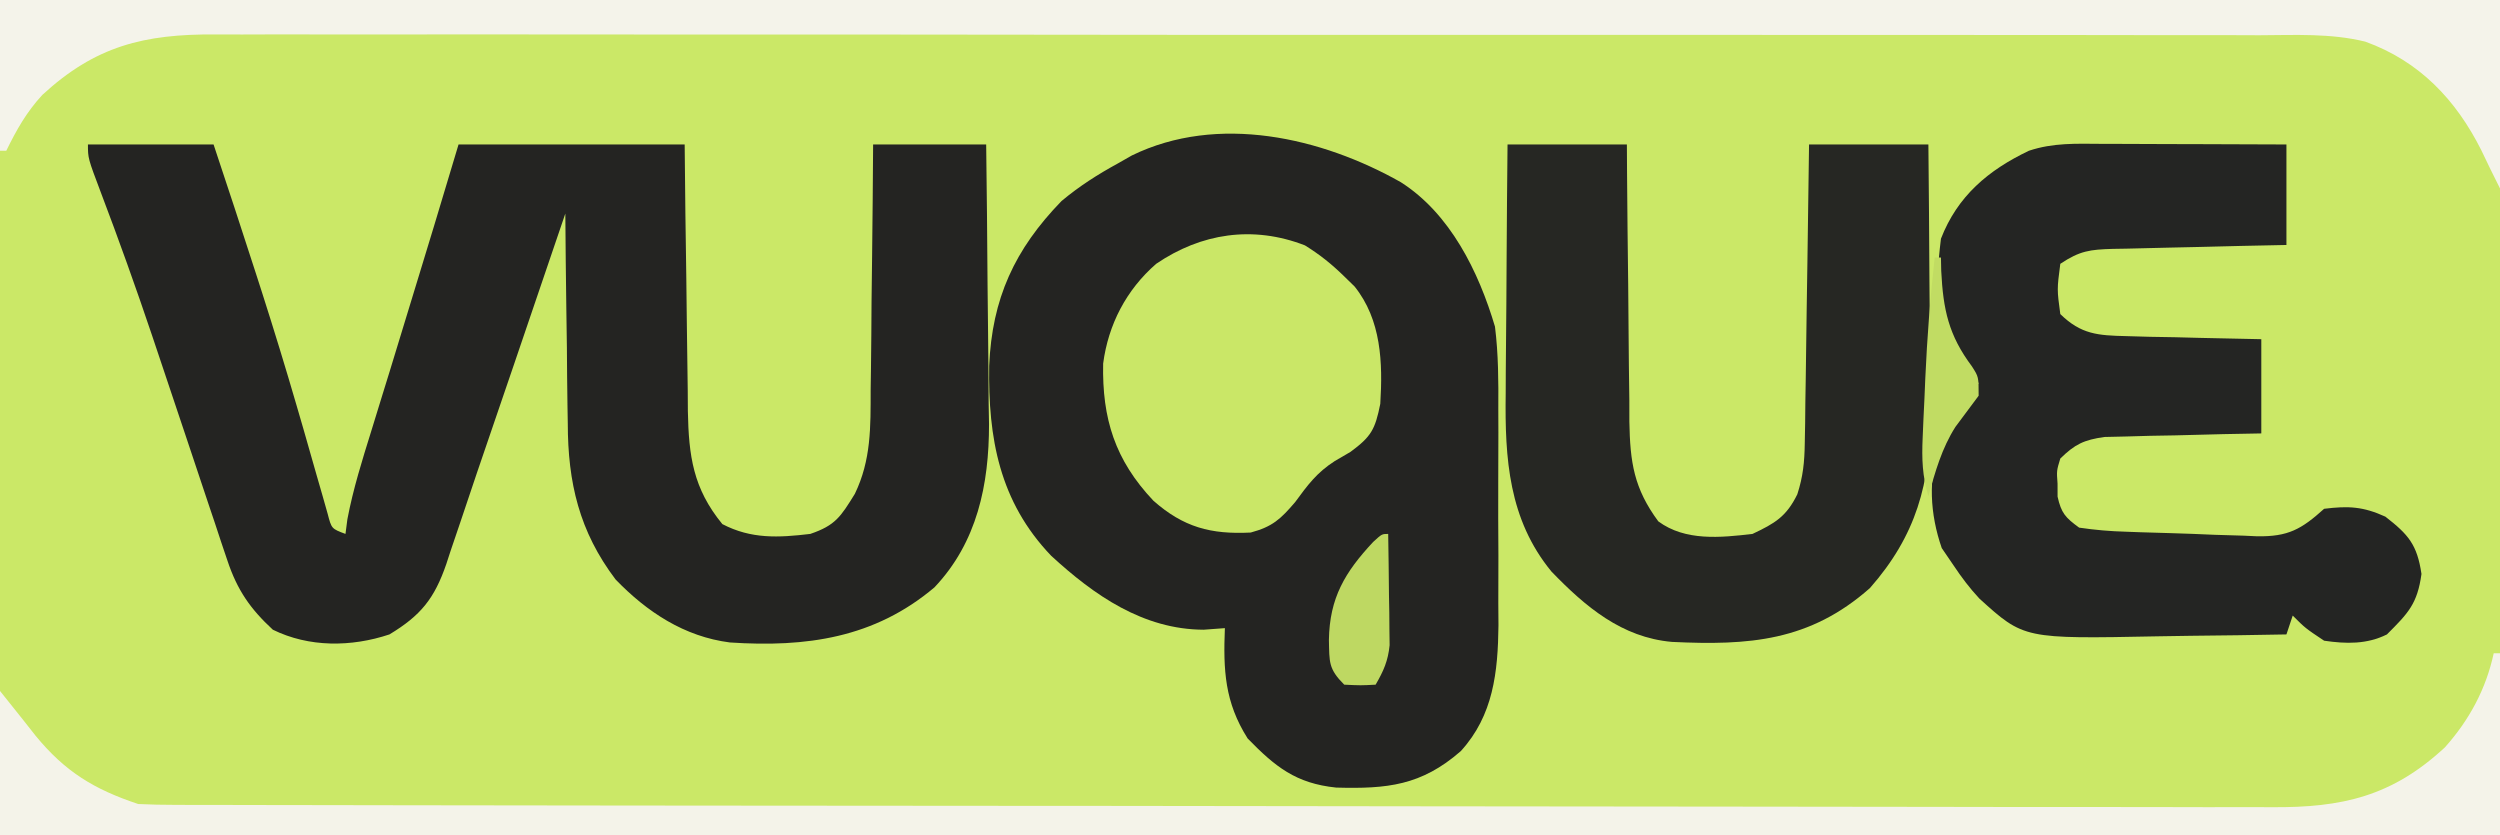 <?xml version="1.0" encoding="UTF-8"?>
<svg version="1.1" xmlns="http://www.w3.org/2000/svg" width="398" height="133">
<rect width="100%" height="100%" fill="#808080" stroke="none"/>
<path d="M0 0 C131.34 0 262.68 0 398 0 C398 43.89 398 87.78 398 133 C266.66 133 135.32 133 0 133 C0 89.11 0 45.22 0 0 Z " fill="#CBE867" transform="translate(0,0)"/>
<path d="M0 0 C7.879 5.014 12.408 14.264 15 23 C15.548 27.384 15.562 31.715 15.531 36.129 C15.537 37.973 15.537 37.973 15.543 39.855 C15.546 42.441 15.538 45.027 15.521 47.613 C15.5 51.554 15.521 55.494 15.547 59.436 C15.544 61.958 15.539 64.481 15.531 67.004 C15.539 68.173 15.547 69.342 15.556 70.546 C15.472 77.953 14.756 84.895 9.553 90.582 C3.279 96.059 -2.154 96.607 -10.285 96.383 C-16.71 95.721 -20 93.052 -24.375 88.562 C-28.038 82.786 -28.266 77.64 -28 71 C-29.114 71.082 -30.227 71.165 -31.375 71.25 C-41.009 71.216 -48.814 65.769 -55.652 59.48 C-63.906 50.849 -65.701 40.75 -65.521 29.23 C-65.076 18.552 -61.482 10.703 -54 3 C-51.165 0.634 -48.239 -1.233 -45 -3 C-44.274 -3.414 -43.549 -3.828 -42.801 -4.254 C-29.105 -10.927 -12.612 -7.126 0 0 Z " fill="#242422" transform="translate(223,29)"/>
<path d="M0 0 C6.6 0 13.2 0 20 0 C22.261 6.783 24.499 13.569 26.688 20.375 C27.031 21.44 27.374 22.505 27.727 23.602 C29.638 29.581 31.478 35.574 33.23 41.602 C33.77 43.455 33.77 43.455 34.32 45.346 C35.015 47.755 35.704 50.166 36.385 52.58 C36.699 53.667 37.013 54.755 37.336 55.875 C37.747 57.325 37.747 57.325 38.166 58.805 C38.782 61.173 38.782 61.173 41 62 C41.101 61.225 41.201 60.451 41.305 59.652 C42.222 54.833 43.667 50.242 45.125 45.562 C45.758 43.508 46.391 41.453 47.023 39.398 C47.349 38.345 47.675 37.291 48.011 36.206 C49.605 31.038 51.177 25.862 52.75 20.688 C53.031 19.765 53.312 18.842 53.602 17.891 C53.873 17.003 54.143 16.114 54.422 15.199 C54.655 14.434 54.888 13.67 55.128 12.882 C56.427 8.59 57.712 4.295 59 0 C70.88 0 82.76 0 95 0 C95.056 5.401 95.056 5.401 95.113 10.91 C95.16 14.409 95.211 17.907 95.262 21.405 C95.296 23.831 95.324 26.257 95.346 28.682 C95.38 32.175 95.432 35.668 95.488 39.16 C95.495 40.24 95.501 41.319 95.508 42.431 C95.646 49.587 96.336 54.753 101 60.438 C105.601 62.834 109.92 62.605 115 62 C119.015 60.633 119.843 59.253 122.091 55.621 C124.702 50.224 124.603 44.964 124.609 39.062 C124.626 37.942 124.642 36.821 124.659 35.667 C124.708 32.111 124.729 28.556 124.75 25 C124.778 22.579 124.808 20.159 124.84 17.738 C124.914 11.826 124.963 5.913 125 0 C130.94 0 136.88 0 143 0 C143.099 7.489 143.172 14.978 143.22 22.467 C143.24 25.011 143.267 27.555 143.302 30.099 C143.351 33.77 143.373 37.441 143.391 41.113 C143.411 42.238 143.432 43.362 143.453 44.521 C143.456 54.134 141.575 63.319 134.77 70.504 C125.194 78.6 114.296 80.082 102.208 79.281 C94.941 78.355 88.999 74.428 84 69.25 C78.214 61.605 76.403 53.841 76.391 44.398 C76.374 43.436 76.358 42.473 76.341 41.482 C76.292 38.446 76.271 35.411 76.25 32.375 C76.222 30.301 76.192 28.227 76.16 26.152 C76.087 21.102 76.037 16.051 76 11 C75.577 12.244 75.154 13.488 74.718 14.769 C73.12 19.468 71.521 24.167 69.921 28.865 C69.234 30.883 68.547 32.901 67.861 34.919 C65.892 40.711 63.913 46.5 61.926 52.286 C61.039 54.885 60.167 57.489 59.299 60.094 C58.779 61.627 58.259 63.159 57.738 64.691 C57.513 65.38 57.288 66.068 57.057 66.778 C55.154 72.316 52.978 74.994 48 78 C41.92 80.027 35.192 80.077 29.438 77.25 C25.824 73.915 23.765 70.92 22.21 66.258 C21.892 65.318 21.575 64.379 21.248 63.411 C20.913 62.397 20.579 61.384 20.234 60.34 C19.878 59.281 19.521 58.222 19.154 57.131 C18.012 53.735 16.881 50.337 15.75 46.938 C14.269 42.508 12.784 38.08 11.297 33.652 C10.936 32.576 10.576 31.5 10.204 30.392 C7.627 22.743 4.911 15.156 2.044 7.611 C0 2.199 0 2.199 0 0 Z " fill="#242422" transform="translate(14,23)"/>
<path d="M0 0 C0.839 0.001 1.678 0.003 2.543 0.004 C5.223 0.01 7.902 0.022 10.582 0.035 C12.399 0.04 14.216 0.045 16.033 0.049 C20.487 0.06 24.941 0.077 29.395 0.098 C29.395 5.378 29.395 10.658 29.395 16.098 C27.047 16.147 24.7 16.196 22.281 16.246 C20.008 16.3 17.734 16.357 15.46 16.415 C13.88 16.453 12.3 16.488 10.72 16.52 C8.448 16.565 6.177 16.623 3.906 16.684 C3.2 16.695 2.494 16.707 1.766 16.719 C-1.883 16.828 -3.488 17.019 -6.605 19.098 C-7.136 23.17 -7.136 23.17 -6.605 27.098 C-3.302 30.335 -0.613 30.507 3.91 30.609 C5.161 30.645 6.411 30.68 7.699 30.717 C9.652 30.751 9.652 30.751 11.645 30.785 C12.962 30.819 14.279 30.853 15.637 30.889 C18.889 30.971 22.142 31.036 25.395 31.098 C25.395 36.048 25.395 40.998 25.395 46.098 C23.42 46.135 21.445 46.172 19.41 46.211 C16.822 46.277 14.233 46.343 11.645 46.41 C9.692 46.444 9.692 46.444 7.699 46.479 C6.449 46.514 5.198 46.549 3.91 46.586 C2.758 46.612 1.606 46.638 0.419 46.665 C-2.849 47.132 -4.267 47.81 -6.605 50.098 C-7.196 52.035 -7.196 52.035 -7.043 54.098 C-7.041 55.119 -7.041 55.119 -7.039 56.16 C-6.45 58.791 -5.797 59.498 -3.605 61.098 C-1.016 61.477 1.349 61.681 3.949 61.75 C4.688 61.777 5.426 61.805 6.187 61.833 C7.749 61.886 9.311 61.932 10.873 61.971 C13.255 62.035 15.634 62.136 18.016 62.24 C19.535 62.287 21.055 62.332 22.574 62.375 C23.283 62.408 23.991 62.441 24.721 62.475 C29.678 62.554 31.778 61.357 35.395 58.098 C39.257 57.615 41.596 57.735 45.145 59.348 C48.807 62.196 50.201 63.788 50.895 68.473 C50.235 73.254 48.77 74.722 45.395 78.098 C42.197 79.696 38.864 79.609 35.395 79.098 C32.395 77.098 32.395 77.098 30.395 75.098 C29.9 76.583 29.9 76.583 29.395 78.098 C24.308 78.197 19.223 78.27 14.136 78.317 C12.409 78.337 10.683 78.365 8.957 78.399 C-12.4 78.82 -12.4 78.82 -19.489 72.389 C-21.053 70.712 -22.334 69.003 -23.605 67.098 C-24.224 66.19 -24.843 65.283 -25.48 64.348 C-27.361 58.914 -27.675 53.25 -25.809 47.75 C-24.115 44.266 -22.09 41.079 -19.605 38.098 C-20.224 37.355 -20.843 36.613 -21.48 35.848 C-26.507 29.342 -26.6 23.178 -25.605 15.098 C-22.974 8.306 -18.068 4.184 -11.605 1.098 C-7.721 -0.197 -4.047 -0.026 0 0 Z " fill="#242523" transform="translate(334.605,22.902)"/>
<path d="M0 0 C6.27 0 12.54 0 19 0 C19.009 1.569 19.019 3.138 19.028 4.754 C19.068 10.59 19.134 16.424 19.208 22.26 C19.236 24.782 19.257 27.305 19.271 29.828 C19.292 33.46 19.339 37.091 19.391 40.723 C19.392 41.846 19.393 42.969 19.394 44.126 C19.515 50.615 20.111 54.73 24 60 C28.299 63.176 33.907 62.597 39 62 C42.581 60.304 44.383 59.256 46.132 55.695 C47.051 52.842 47.276 50.558 47.319 47.567 C47.339 46.506 47.359 45.446 47.379 44.353 C47.391 43.219 47.402 42.086 47.414 40.918 C47.433 39.749 47.453 38.579 47.473 37.375 C47.532 33.646 47.579 29.917 47.625 26.188 C47.663 23.657 47.702 21.126 47.742 18.596 C47.838 12.397 47.922 6.199 48 0 C54.27 0 60.54 0 67 0 C67.075 7.222 67.129 14.445 67.165 21.667 C67.18 24.121 67.2 26.575 67.226 29.029 C67.263 32.569 67.28 36.108 67.293 39.648 C67.308 40.734 67.324 41.82 67.34 42.939 C67.342 53.941 65.053 62.264 57.688 70.625 C48.094 79.103 38.417 79.78 26.175 79.191 C18.181 78.489 12.409 73.594 7 68 C0.179 59.704 -0.44 49.986 -0.293 39.648 C-0.289 38.508 -0.284 37.368 -0.28 36.194 C-0.263 32.587 -0.226 28.981 -0.188 25.375 C-0.172 22.915 -0.159 20.456 -0.146 17.996 C-0.114 11.997 -0.062 5.999 0 0 Z " fill="#262723" transform="translate(240,23)"/>
<path d="M0 0 C131.34 0 262.68 0 398 0 C398 9.9 398 19.8 398 30 C396.991 27.983 395.983 25.965 395.027 23.922 C390.984 15.865 385.174 9.746 376.565 6.633 C371.062 5.275 365.369 5.586 359.735 5.612 C358.283 5.608 356.83 5.603 355.378 5.596 C351.4 5.582 347.422 5.586 343.444 5.593 C339.149 5.598 334.854 5.585 330.559 5.575 C322.149 5.558 313.74 5.557 305.33 5.562 C298.495 5.566 291.659 5.565 284.823 5.56 C283.85 5.559 282.877 5.558 281.874 5.557 C279.897 5.556 277.92 5.554 275.943 5.553 C257.405 5.539 238.868 5.544 220.331 5.556 C203.376 5.566 186.421 5.553 169.466 5.529 C152.051 5.505 134.636 5.495 117.221 5.502 C107.446 5.505 97.671 5.503 87.896 5.485 C79.575 5.471 71.254 5.47 62.934 5.487 C58.689 5.496 54.446 5.498 50.201 5.483 C46.313 5.469 42.426 5.474 38.538 5.493 C37.134 5.497 35.73 5.494 34.327 5.483 C22.923 5.405 15.181 7.325 6.73 15.117 C4.211 17.858 2.634 20.663 1 24 C0.67 24 0.34 24 0 24 C0 16.08 0 8.16 0 0 Z " fill="#F4F3EA" transform="translate(0,0)"/>
<path d="M0 0 C0.33 0 0.66 0 1 0 C1 9.57 1 19.14 1 29 C-130.34 29 -261.68 29 -397 29 C-397 21.41 -397 13.82 -397 6 C-393 11 -393 11 -391.359 13.098 C-386.633 18.868 -382.012 21.663 -375 24 C-373.055 24.096 -371.106 24.131 -369.159 24.134 C-367.932 24.139 -366.706 24.143 -365.442 24.148 C-364.073 24.148 -362.705 24.147 -361.337 24.147 C-359.888 24.15 -358.44 24.154 -356.992 24.158 C-353.003 24.168 -349.014 24.172 -345.025 24.175 C-340.726 24.179 -336.427 24.188 -332.128 24.197 C-321.742 24.217 -311.355 24.227 -300.968 24.236 C-296.078 24.24 -291.188 24.245 -286.298 24.251 C-270.043 24.268 -253.789 24.282 -237.535 24.289 C-233.316 24.291 -229.096 24.293 -224.877 24.295 C-223.829 24.296 -222.78 24.296 -221.7 24.297 C-204.712 24.305 -187.724 24.33 -170.736 24.363 C-153.299 24.396 -135.862 24.414 -118.424 24.417 C-108.632 24.419 -98.841 24.428 -89.049 24.453 C-80.71 24.475 -72.37 24.483 -64.031 24.474 C-59.777 24.469 -55.523 24.471 -51.269 24.49 C-47.371 24.508 -43.474 24.507 -39.577 24.491 C-38.169 24.489 -36.762 24.493 -35.355 24.505 C-24.076 24.594 -16.16 22.75 -7.793 15 C-3.911 10.67 -1.22 5.69 0 0 Z " fill="#F4F3E9" transform="translate(397,104)"/>
<path d="M0 0 C2.365 1.465 4.271 2.993 6.258 4.938 C6.804 5.471 7.351 6.005 7.914 6.555 C12.163 11.866 12.407 18.672 12 25.227 C11.181 29.32 10.555 30.445 7.258 32.875 C6.429 33.36 5.6 33.844 4.746 34.344 C1.89 36.173 0.441 38.153 -1.555 40.875 C-3.888 43.595 -5.145 44.776 -8.629 45.719 C-14.982 46.038 -19.345 44.873 -24.125 40.648 C-30.239 34.18 -32.3 27.571 -32.121 18.82 C-31.303 12.594 -28.429 7.07 -23.68 2.938 C-16.536 -1.926 -8.311 -3.22 0 0 Z " fill="#CAE767" transform="translate(207.742,39.062)"/>
<path d="M0 0 C0.058 3.25 0.094 6.5 0.125 9.75 C0.142 10.67 0.159 11.591 0.176 12.539 C0.182 13.429 0.189 14.318 0.195 15.234 C0.206 16.051 0.216 16.868 0.227 17.71 C-0.022 20.219 -0.743 21.834 -2 24 C-4.375 24.125 -4.375 24.125 -7 24 C-9.535 21.465 -9.354 20.398 -9.438 16.875 C-9.332 10.173 -6.877 6.08 -2.395 1.281 C-1 0 -1 0 0 0 Z " fill="#BED862" transform="translate(221,85)"/>
<path d="M0 0 C0.33 0 0.66 0 1 0 C1.014 0.701 1.028 1.403 1.043 2.125 C1.354 8.305 2.211 12.356 5.941 17.344 C7 19 7 19 7 22 C5.776 23.654 4.551 25.306 3.312 26.949 C1.128 30.363 0.082 34.12 -1 38 C-1.97 34.795 -2.062 32.048 -1.914 28.711 C-1.87 27.686 -1.826 26.661 -1.781 25.605 C-1.73 24.539 -1.678 23.473 -1.625 22.375 C-1.581 21.332 -1.537 20.289 -1.492 19.215 C-1.203 12.782 -0.718 6.399 0 0 Z " fill="#C1DC63" transform="translate(308,41)"/>
</svg>
